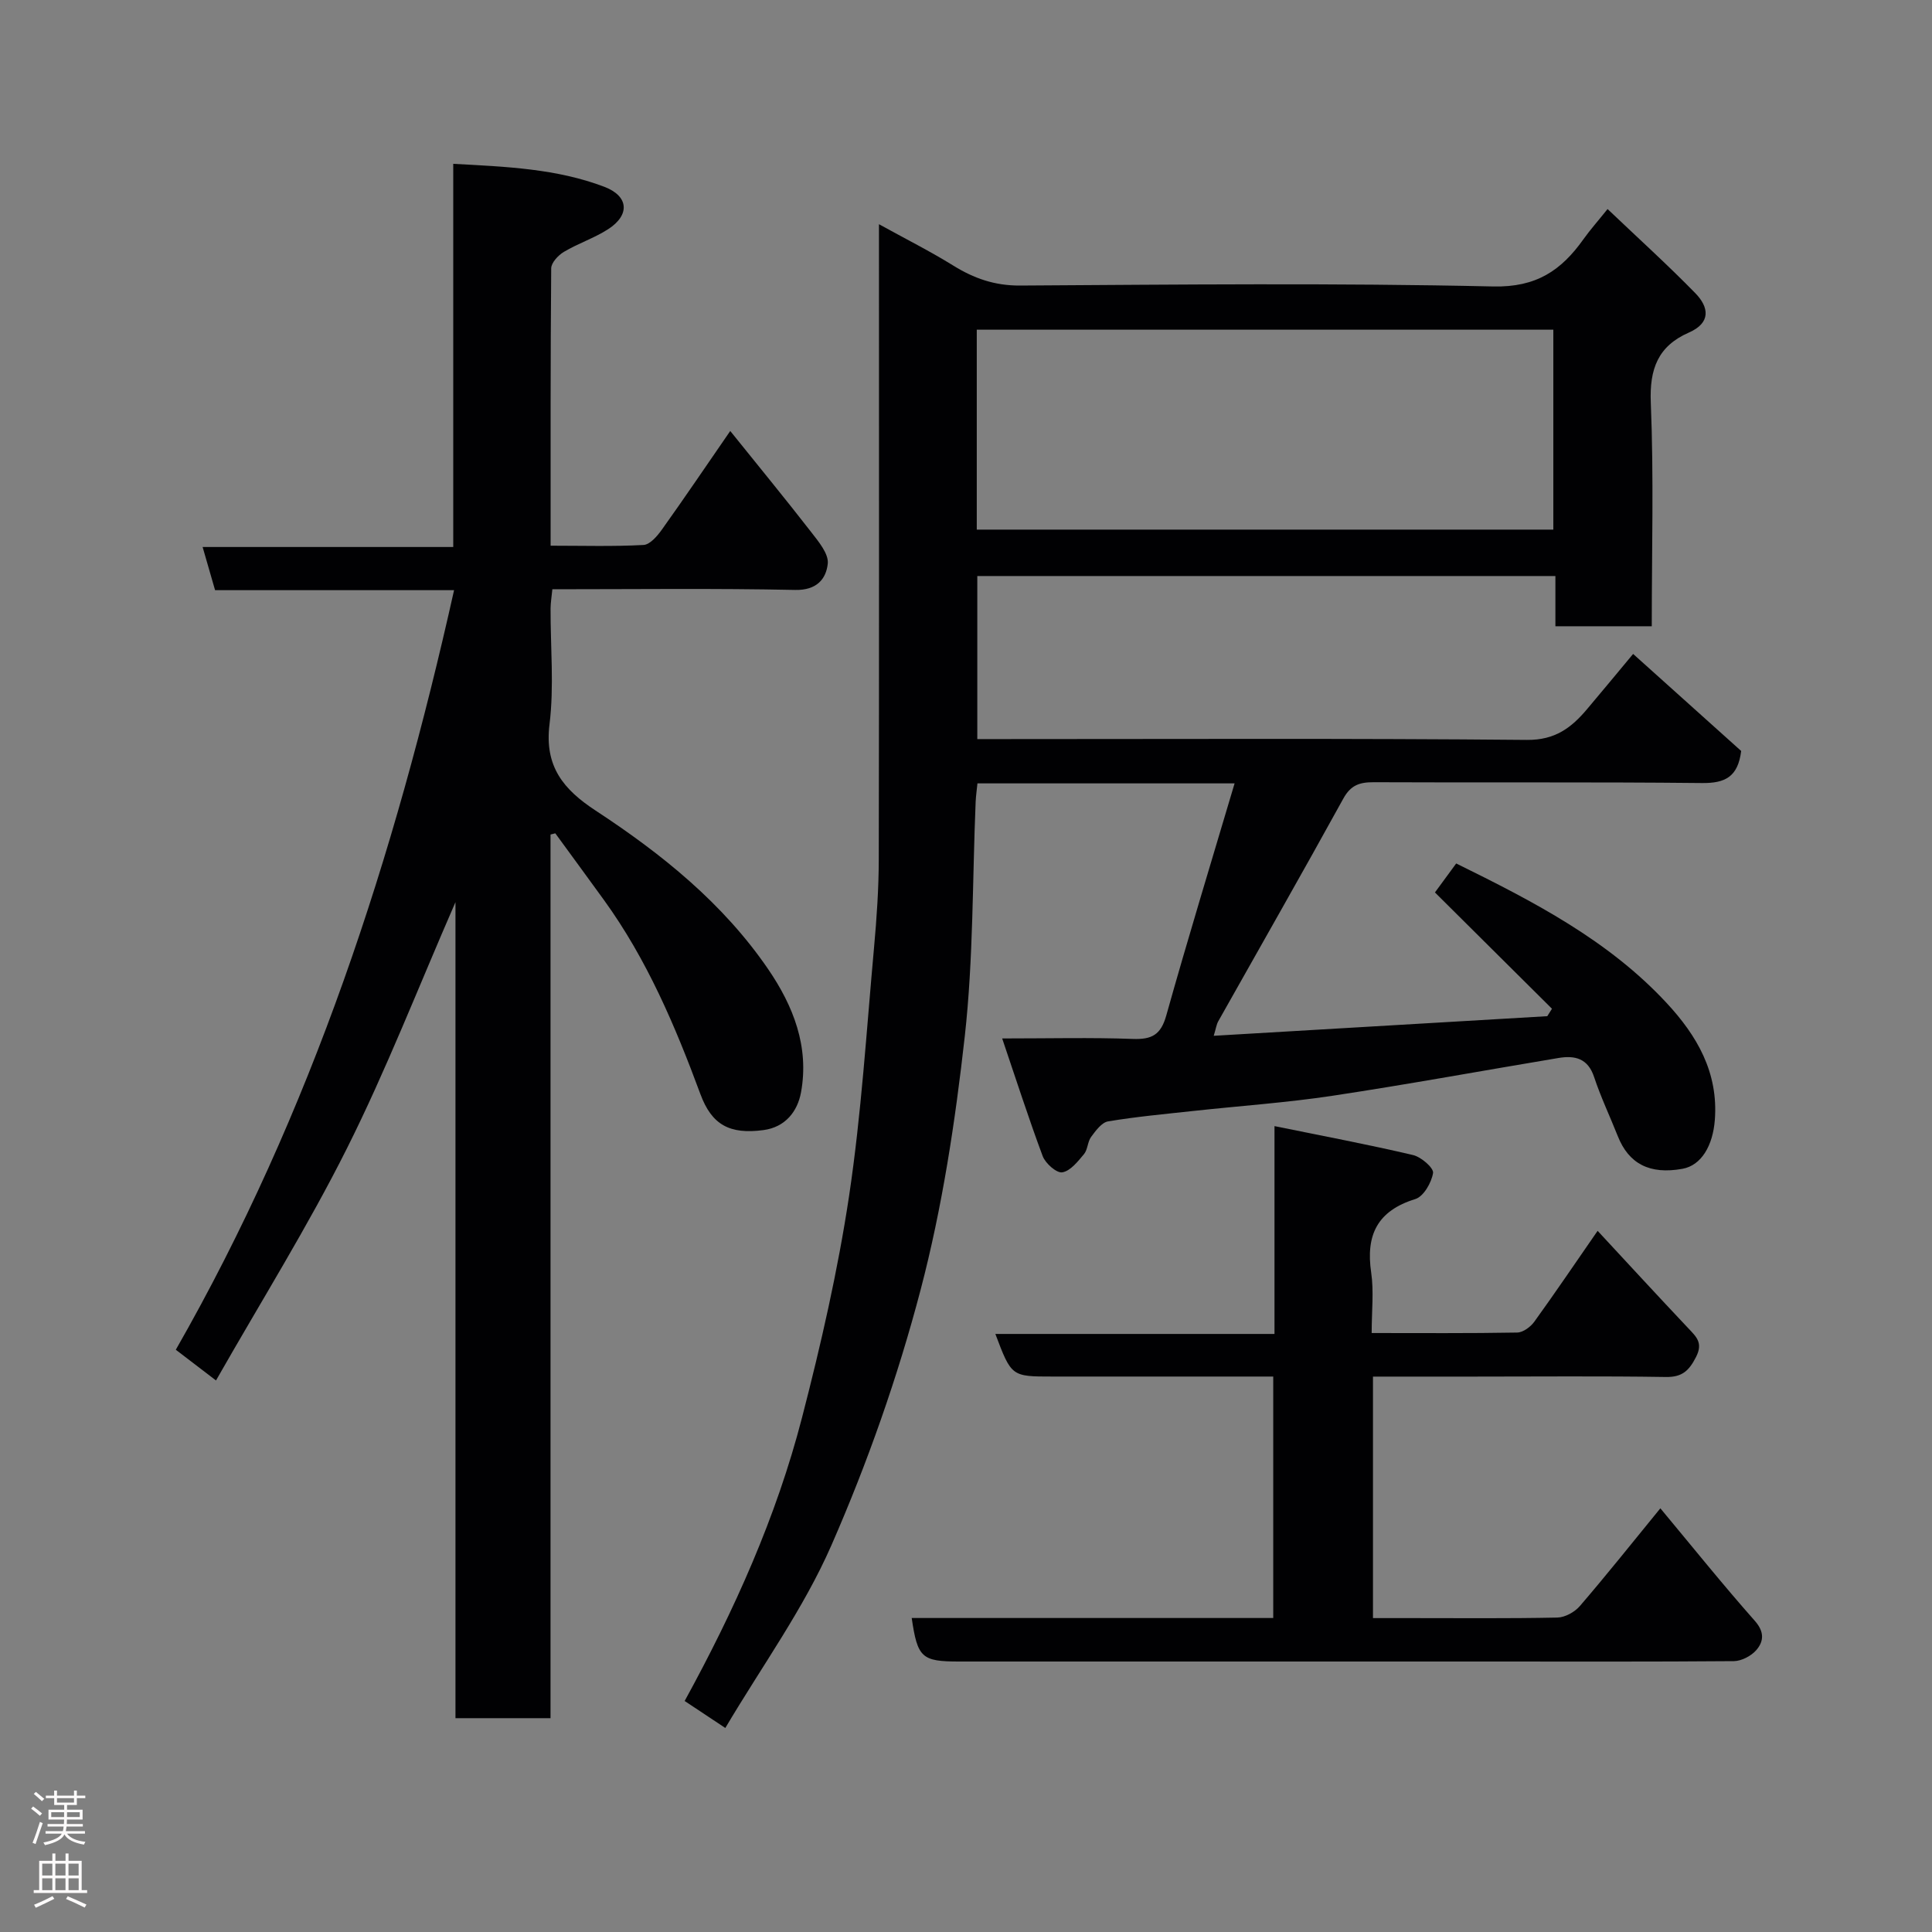 <svg enable-background="new 0 0 400 400" viewBox="0 0 400 400" xmlns="http://www.w3.org/2000/svg"><rect x="0" y="0" width="400" height="400" fill="#808080" stroke="none"/><g fill="#010103"><path d="m207.49 215c9.77 0 18.43-.22 27.07.1 3.92.14 5.78-.86 6.9-4.84 4.47-15.94 9.32-31.78 14.15-48.07-18.25 0-35.55 0-53.24 0-.12 1.25-.31 2.51-.37 3.77-.68 16.2-.46 32.5-2.25 48.57-1.97 17.64-4.65 35.38-9.15 52.52-4.73 18.02-10.99 35.81-18.46 52.87-5.76 13.17-14.42 25.08-21.97 37.84-3.35-2.22-5.75-3.82-8.42-5.59 10.29-18.76 18.99-38.11 24.31-58.71 3.91-15.11 7.41-30.41 9.73-45.83 2.55-17.03 3.61-34.28 5.17-51.45.55-6.08.97-12.2.98-18.3.08-41.66.04-83.31.04-124.97 0-1.82 0-3.65 0-6.49 5.54 3.06 10.58 5.59 15.36 8.55 4.3 2.67 8.6 4.18 13.84 4.15 32.66-.2 65.33-.55 97.97.19 8.95.2 14.09-3.33 18.67-9.76 1.41-1.98 3.04-3.81 5.01-6.27 6.32 6.02 12.43 11.54 18.17 17.42 2.8 2.87 3.31 6.11-1.33 8.15-6.39 2.8-8.18 7.51-7.89 14.52.63 15.29.2 30.62.2 46.29-6.63 0-13.01 0-19.95 0 0-3.39 0-6.79 0-10.4-40.14 0-79.73 0-119.69 0v33.76h5.32c36.16 0 72.32-.17 108.47.17 5.84.06 9.22-2.53 12.47-6.39 3.04-3.6 6.05-7.24 9.52-11.41 7.69 6.91 15.16 13.61 22.37 20.09-.66 5.38-3.35 6.69-8.09 6.64-22.66-.24-45.32-.06-67.98-.17-2.93-.01-4.76.59-6.3 3.39-8.5 15.44-17.25 30.74-25.89 46.1-.38.67-.48 1.51-.94 3.01 23.35-1.37 46.21-2.72 69.06-4.06.32-.51.64-1.02.97-1.54-7.93-7.88-15.86-15.76-24.23-24.08 1.23-1.68 2.8-3.82 4.4-6 16.07 7.91 31.5 15.89 43.56 28.88 6.29 6.77 10.73 14.37 9.99 24.2-.41 5.34-2.78 9.43-6.71 10.14-6.75 1.22-11.11-1.01-13.39-6.78-1.62-4.08-3.52-8.07-4.9-12.23-1.28-3.86-3.96-4.5-7.34-3.94-15.61 2.6-31.19 5.47-46.84 7.83-9.56 1.44-19.25 2.1-28.87 3.15-5.87.64-11.76 1.18-17.57 2.15-1.33.22-2.57 1.94-3.52 3.22-.74 1.01-.69 2.63-1.48 3.57-1.27 1.52-2.81 3.49-4.49 3.76-1.18.19-3.48-1.85-4.05-3.35-2.93-7.86-5.5-15.86-8.39-24.37zm-5.26-105.35h119.37c0-14.07 0-27.78 0-41.39-39.98 0-79.57 0-119.37 0z"/><path d="m113.98 172.78v182.95c-6.68 0-12.95 0-19.68 0 0-55.85 0-111.75 0-168.95-7.79 17.86-14.36 34.8-22.47 50.98-8.09 16.16-17.72 31.56-27.11 48.05-3.02-2.31-5.4-4.12-8.32-6.36 28.15-49.22 45.3-102.16 57.61-157.26-16.52 0-32.8 0-49.48 0-.84-2.92-1.63-5.65-2.58-8.94h51.89c0-26.57 0-52.62 0-79.33 10.99.59 21.41 1 31.29 4.76 5.04 1.92 5.35 5.82.78 8.77-2.87 1.85-6.22 2.94-9.17 4.7-1.17.7-2.61 2.24-2.62 3.41-.16 18.96-.12 37.92-.12 57.42 6.68 0 12.97.19 19.23-.15 1.34-.07 2.87-1.86 3.82-3.2 4.63-6.48 9.09-13.08 14.14-20.4 5.81 7.23 11.39 14.02 16.78 20.96 1.52 1.96 3.63 4.48 3.41 6.52-.34 3.16-2.29 5.52-6.73 5.43-16.64-.35-33.3-.14-50.29-.14-.14 1.48-.36 2.74-.37 4-.03 8 .75 16.09-.22 23.97-1.08 8.74 2.92 13.51 9.56 17.86 13.67 8.96 26.35 19.15 35.7 32.81 5.23 7.64 8.54 16.09 6.81 25.53-.72 3.92-3.23 7.19-7.75 7.8-7.01.94-10.72-1.07-13.07-7.42-5.22-14.12-11.08-27.92-19.97-40.2-3.34-4.62-6.72-9.21-10.08-13.82-.32.08-.66.16-.99.25z"/><path d="m263.87 233.15c10.25 2.09 19.51 3.83 28.68 5.99 1.68.39 4.31 2.67 4.15 3.71-.32 2-1.96 4.87-3.67 5.4-7.87 2.43-10.29 7.44-9.14 15.23.57 3.89.1 7.93.1 12.51 10.27 0 20.2.08 30.13-.1 1.21-.02 2.77-1.17 3.54-2.24 4.36-6.04 8.54-12.22 13.11-18.82 6.36 6.86 12.53 13.56 18.78 20.18 1.64 1.74 3.09 3 1.61 5.91-1.45 2.85-2.86 4.23-6.28 4.17-13.33-.21-26.66-.08-39.98-.08-6.79 0-13.58 0-20.64 0v50h7.67c10.16 0 20.33.1 30.49-.11 1.6-.03 3.6-1.14 4.67-2.38 5.45-6.34 10.67-12.89 16.67-20.24 6.71 8.06 12.95 15.83 19.55 23.29 2.03 2.29 1.87 4.26.32 6.06-1.06 1.22-3.06 2.27-4.66 2.29-16.98.14-33.97.08-50.97.08-36.49 0-72.97 0-109.46 0-7.71 0-8.58-.79-9.78-9.01h74.85c0-16.56 0-32.94 0-49.99-2.82 0-5.76 0-8.69 0-12.33 0-24.66 0-36.99 0-8.52 0-8.52 0-11.85-8.82h57.79c0-14.22 0-27.96 0-43.03z"/></g><path d="m6.44 374.46.42-.45c.65.47 1.27.95 1.85 1.44l-.45.49c-.65-.56-1.25-1.06-1.82-1.48m.93 7.33-.63-.26c.55-1.36 1.05-2.8 1.52-4.33.19.1.38.19.59.27-.46 1.29-.95 2.73-1.48 4.32m-.38-10.38.44-.42c.43.34 1.01.82 1.74 1.44l-.49.49c-.53-.51-1.09-1.01-1.69-1.51m2.5.35h1.72v-1.04h.59v1.04h3.52v-1.04h.59v1.04h1.75v.53h-1.75v1.42h-2.03v.97h3.22v2.03h-3.24c0 .35-.01.66-.03.93h3.32v.53h-3.37c-.03.27-.08.58-.15.94h3.96v.53h-3.71c.67.92 1.93 1.48 3.79 1.68-.13.24-.23.44-.29.59-2.13-.38-3.48-1.08-4.04-2.12-.43.97-1.77 1.72-4.03 2.23-.09-.19-.2-.37-.33-.55 2.1-.42 3.37-1.03 3.81-1.83h-3.36v-.53h3.58c.08-.29.13-.61.16-.94h-3.33v-.53h3.39c.02-.27.04-.58.04-.93h-3.23v-2.03h3.25v-.97h-2.07v-1.42h-1.73zm1.12 3.44v1h2.65c.01-.3.02-.44.01-.4v-.25-.35zm1.19-2h3.52v-.91h-3.52zm4.71 2h-2.63v.59c0 .16-.01.28-.01.4h2.64z" fill="#fcfafa"/><path d="m13.56 383.74h.63v1.52h2.72v6.07h1.13v.6h-11.06v-.6h1.13v-6.07h2.73v-1.52h.63v1.52h2.1v-1.52zm-2.69 8.83.38.56c-1.24.63-2.53 1.25-3.85 1.85-.1-.21-.21-.42-.34-.63 1.36-.55 2.63-1.15 3.81-1.78m-2.13-4.27h2.1v-2.45h-2.1zm0 3.04h2.1v-2.46h-2.1zm2.72-3.04h2.1v-2.45h-2.1zm0 3.04h2.1v-2.46h-2.1zm6.07 3.6c-1.41-.71-2.7-1.3-3.86-1.78l.35-.56c1.45.62 2.75 1.19 3.88 1.72zm-1.25-9.09h-2.1v2.45h2.1zm-2.09 5.49h2.1v-2.46h-2.1z" fill="#fcfafa"/></svg>